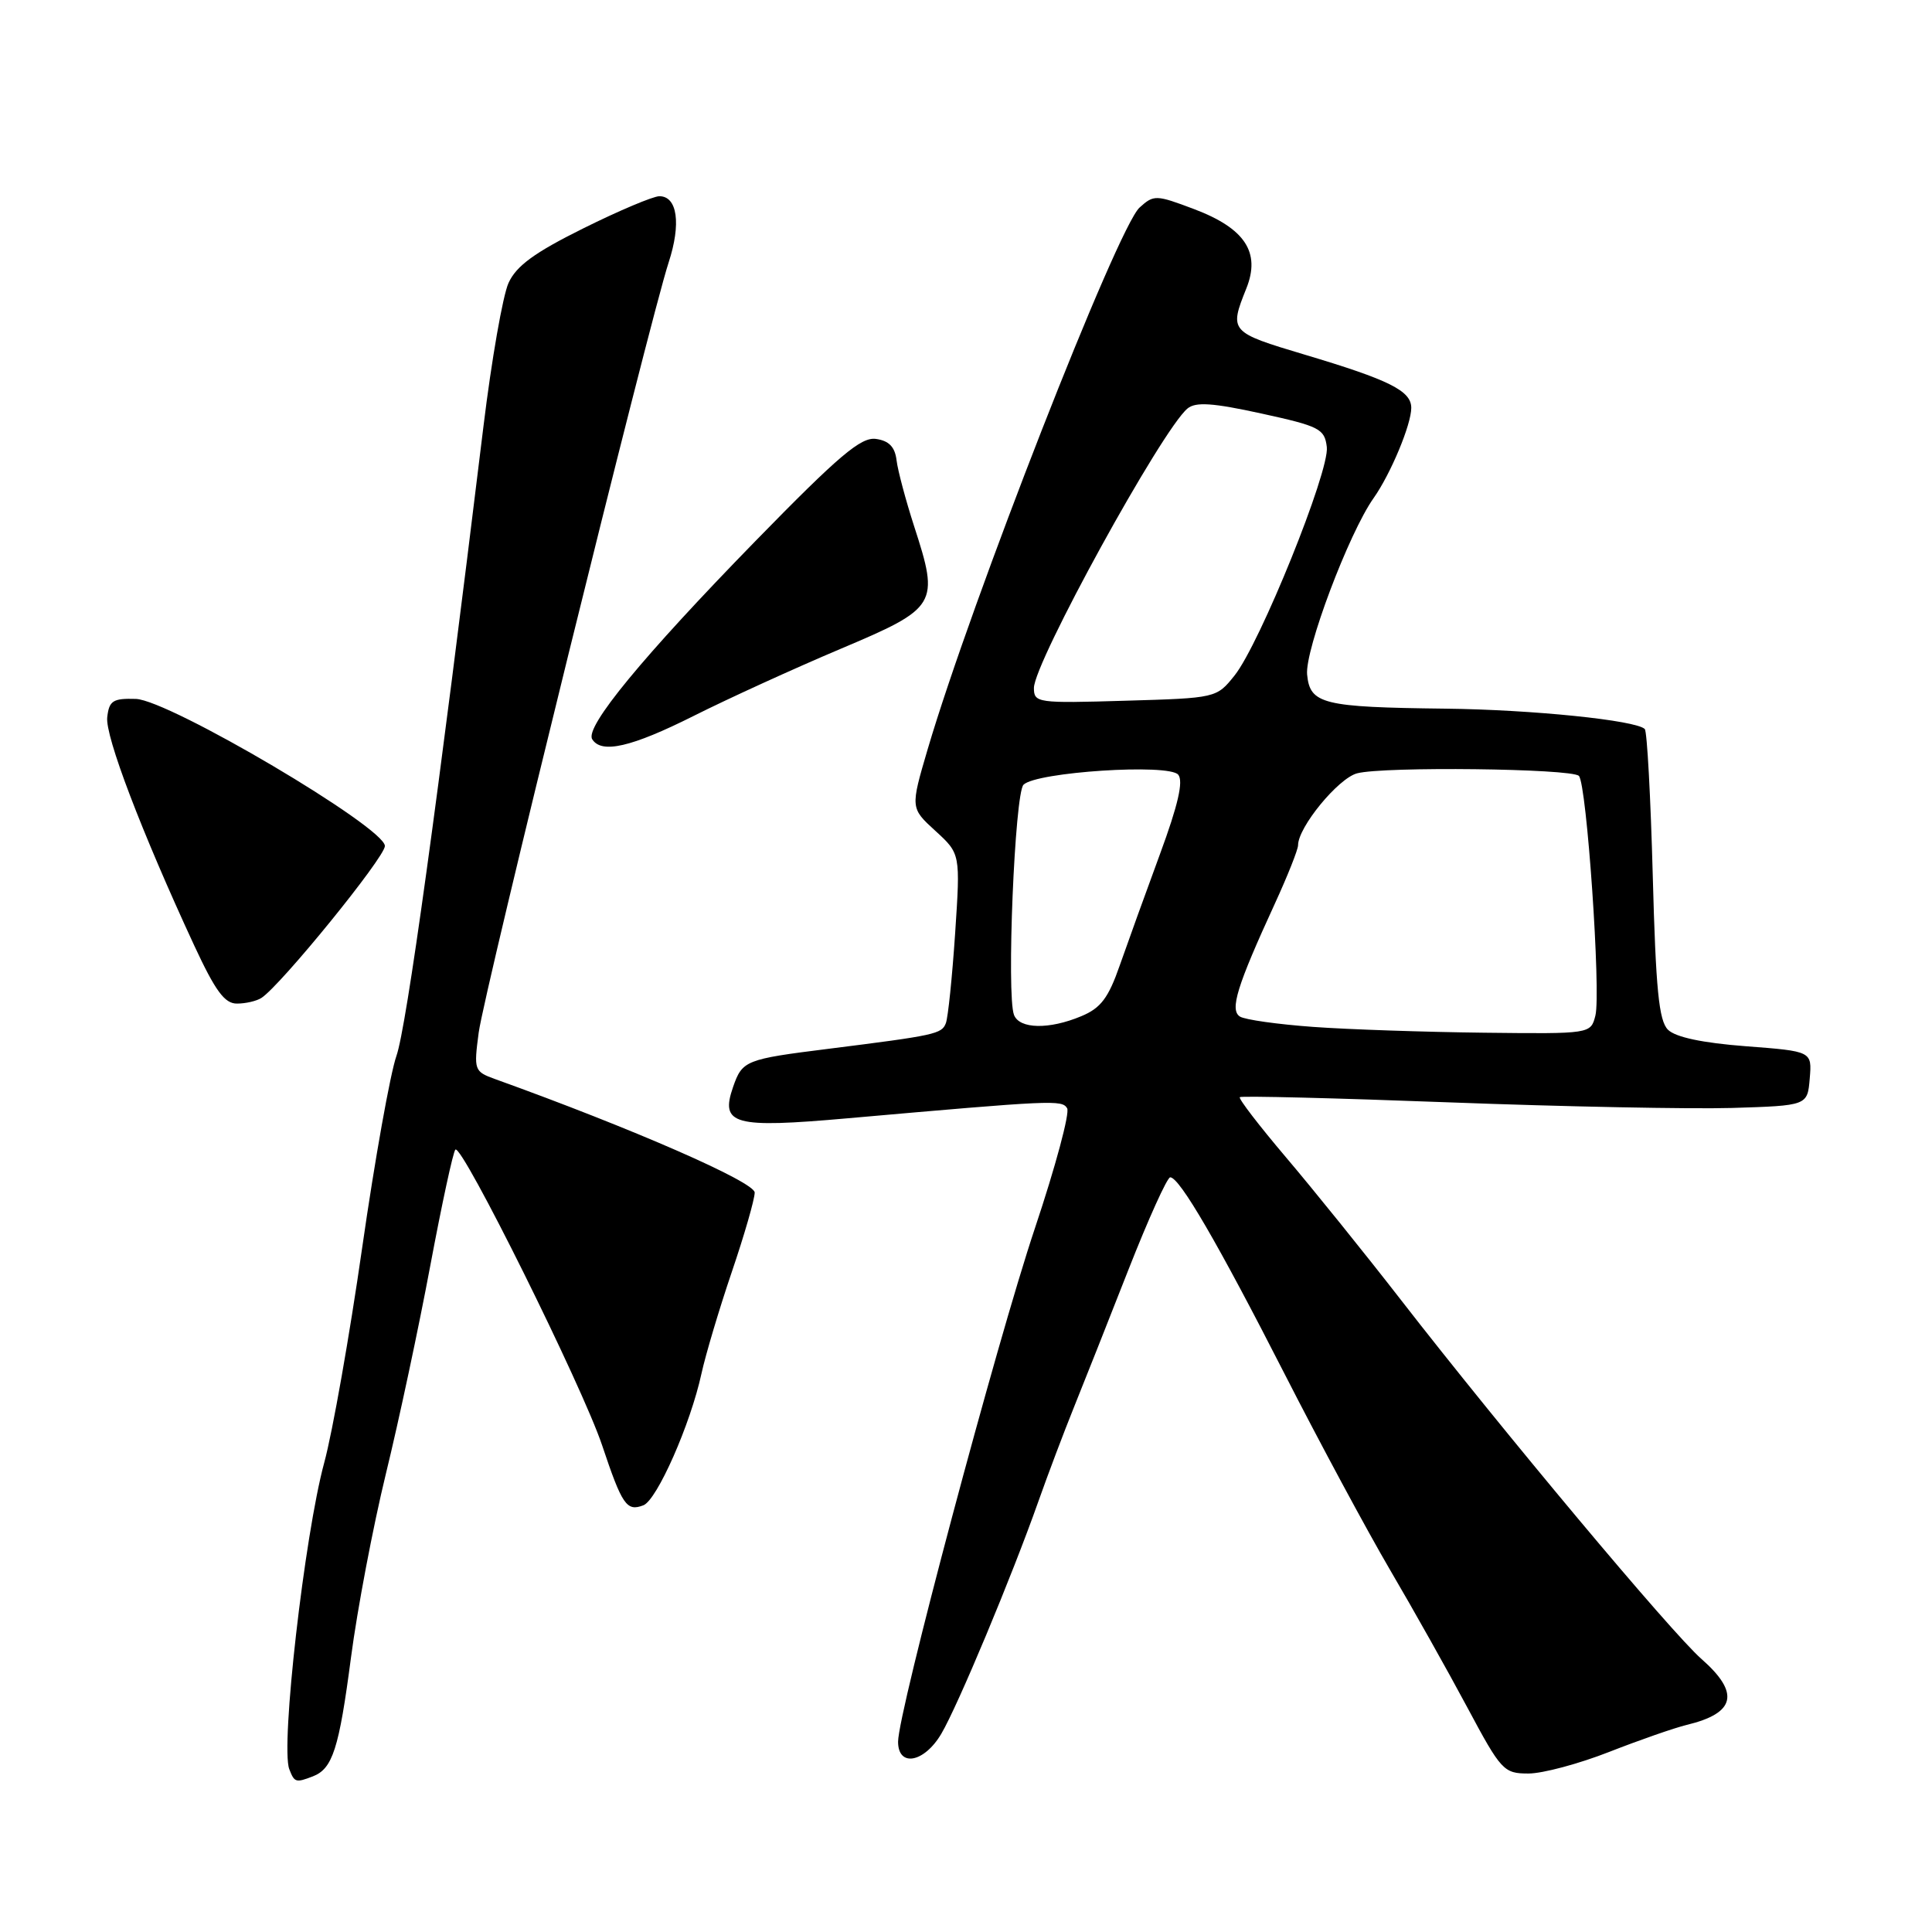 <?xml version="1.0" encoding="UTF-8" standalone="no"?>
<!DOCTYPE svg PUBLIC "-//W3C//DTD SVG 1.1//EN" "http://www.w3.org/Graphics/SVG/1.1/DTD/svg11.dtd" >
<svg xmlns="http://www.w3.org/2000/svg" xmlns:xlink="http://www.w3.org/1999/xlink" version="1.1" viewBox="0 0 256 256">
 <g >
 <path fill="currentColor"
d=" M 41.45 235.38 C 44.07 234.37 44.92 231.75 46.51 219.61 C 47.34 213.27 49.42 202.32 51.13 195.29 C 52.85 188.26 55.50 175.83 57.02 167.68 C 58.55 159.53 60.04 152.62 60.34 152.33 C 61.18 151.48 77.16 183.68 79.78 191.50 C 82.44 199.44 83.03 200.31 85.25 199.46 C 87.06 198.76 91.50 188.70 92.95 182.00 C 93.49 179.53 95.29 173.48 96.96 168.56 C 98.63 163.65 100.00 158.90 100.00 158.02 C 100.00 156.62 83.84 149.55 65.62 142.99 C 62.83 141.98 62.77 141.81 63.43 136.82 C 64.16 131.32 86.03 42.65 88.60 34.77 C 90.27 29.66 89.76 26.00 87.37 26.00 C 86.55 26.00 82.02 27.91 77.31 30.25 C 70.82 33.47 68.41 35.23 67.38 37.50 C 66.63 39.15 65.13 47.70 64.06 56.50 C 57.98 106.33 53.86 136.14 52.53 139.91 C 51.71 142.25 49.66 153.69 47.99 165.33 C 46.32 176.97 44.06 189.79 42.96 193.82 C 40.35 203.43 37.16 231.37 38.33 234.42 C 39.01 236.19 39.19 236.25 41.45 235.38 Z  M 213.22 232.14 C 217.23 230.57 221.85 228.96 223.49 228.56 C 229.99 227.00 230.58 224.33 225.44 219.81 C 221.47 216.33 199.10 189.60 185.61 172.22 C 180.79 166.01 173.94 157.52 170.39 153.34 C 166.84 149.15 164.09 145.58 164.28 145.38 C 164.47 145.19 176.98 145.50 192.07 146.07 C 207.15 146.64 224.00 146.97 229.50 146.81 C 239.50 146.50 239.50 146.50 239.80 142.90 C 240.10 139.30 240.10 139.30 231.31 138.63 C 225.57 138.19 222.00 137.43 221.01 136.44 C 219.81 135.24 219.40 131.08 219.00 116.05 C 218.72 105.66 218.25 96.91 217.94 96.60 C 216.77 95.44 203.03 94.03 191.50 93.90 C 175.28 93.71 173.58 93.30 173.20 89.39 C 172.88 86.16 178.73 70.63 182.01 66.00 C 184.27 62.80 187.00 56.26 187.00 54.05 C 187.00 51.79 184.13 50.35 172.87 46.99 C 162.94 44.02 162.86 43.93 165.15 38.21 C 167.06 33.44 164.97 30.26 158.23 27.71 C 153.17 25.80 152.89 25.79 151.00 27.50 C 148.07 30.15 128.71 79.64 122.92 99.28 C 120.63 107.07 120.63 107.07 123.95 110.10 C 127.26 113.13 127.26 113.13 126.56 123.68 C 126.17 129.48 125.62 134.84 125.33 135.58 C 124.78 137.01 123.95 137.19 109.72 138.98 C 98.78 140.35 98.36 140.52 97.14 144.02 C 95.40 149.03 97.19 149.52 112.31 148.18 C 139.64 145.77 140.71 145.72 141.40 146.85 C 141.78 147.45 139.86 154.59 137.14 162.72 C 132.03 177.98 119.00 226.88 119.00 230.79 C 119.00 234.21 122.47 233.57 124.73 229.73 C 126.91 226.04 134.09 208.85 137.57 199.00 C 138.83 195.43 140.96 189.80 142.29 186.50 C 143.62 183.20 146.88 174.99 149.52 168.25 C 152.17 161.51 154.66 156.00 155.06 156.00 C 156.30 156.00 161.39 164.76 170.20 182.02 C 174.84 191.11 181.14 202.81 184.19 208.02 C 187.25 213.23 191.86 221.44 194.43 226.25 C 198.91 234.63 199.25 235.00 202.53 235.00 C 204.41 235.00 209.22 233.71 213.22 232.14 Z  M 34.64 132.23 C 37.19 130.59 51.00 113.60 51.00 112.10 C 51.00 109.63 22.43 92.76 18.00 92.61 C 14.97 92.52 14.46 92.84 14.21 95.03 C 13.91 97.52 18.75 110.21 25.72 125.25 C 28.54 131.32 29.77 133.00 31.41 132.98 C 32.56 132.98 34.01 132.64 34.64 132.23 Z  M 91.94 94.85 C 96.48 92.57 105.22 88.58 111.35 85.99 C 124.25 80.54 124.50 80.12 121.12 69.71 C 120.02 66.30 118.97 62.38 118.80 61.00 C 118.59 59.23 117.80 58.40 116.07 58.16 C 114.09 57.88 111.20 60.32 100.07 71.72 C 85.18 86.99 77.47 96.34 78.47 97.95 C 79.69 99.92 83.67 99.00 91.94 94.85 Z  M 174.00 136.07 C 169.32 135.73 164.96 135.12 164.30 134.70 C 162.92 133.83 163.90 130.67 168.91 119.77 C 170.61 116.07 172.00 112.57 172.00 112.00 C 172.00 109.61 177.32 103.13 179.82 102.47 C 183.32 101.54 208.23 101.83 209.21 102.81 C 210.25 103.85 212.15 131.53 211.40 134.56 C 210.78 137.00 210.78 137.00 196.64 136.84 C 188.86 136.75 178.68 136.41 174.00 136.07 Z  M 134.36 134.48 C 133.35 131.87 134.46 105.14 135.62 103.98 C 137.31 102.29 154.88 101.15 156.12 102.65 C 156.83 103.50 156.10 106.67 153.70 113.18 C 151.81 118.31 149.42 124.93 148.38 127.90 C 146.87 132.24 145.86 133.58 143.28 134.65 C 139.02 136.44 135.08 136.36 134.36 134.48 Z  M 137.00 91.16 C 137.00 87.81 153.96 56.94 157.35 54.13 C 158.43 53.23 160.69 53.38 167.13 54.79 C 174.86 56.48 175.52 56.82 175.81 59.24 C 176.19 62.42 166.95 85.29 163.59 89.50 C 161.20 92.49 161.16 92.50 149.10 92.85 C 137.45 93.20 137.00 93.13 137.00 91.16 Z "/>
</g>
</svg>